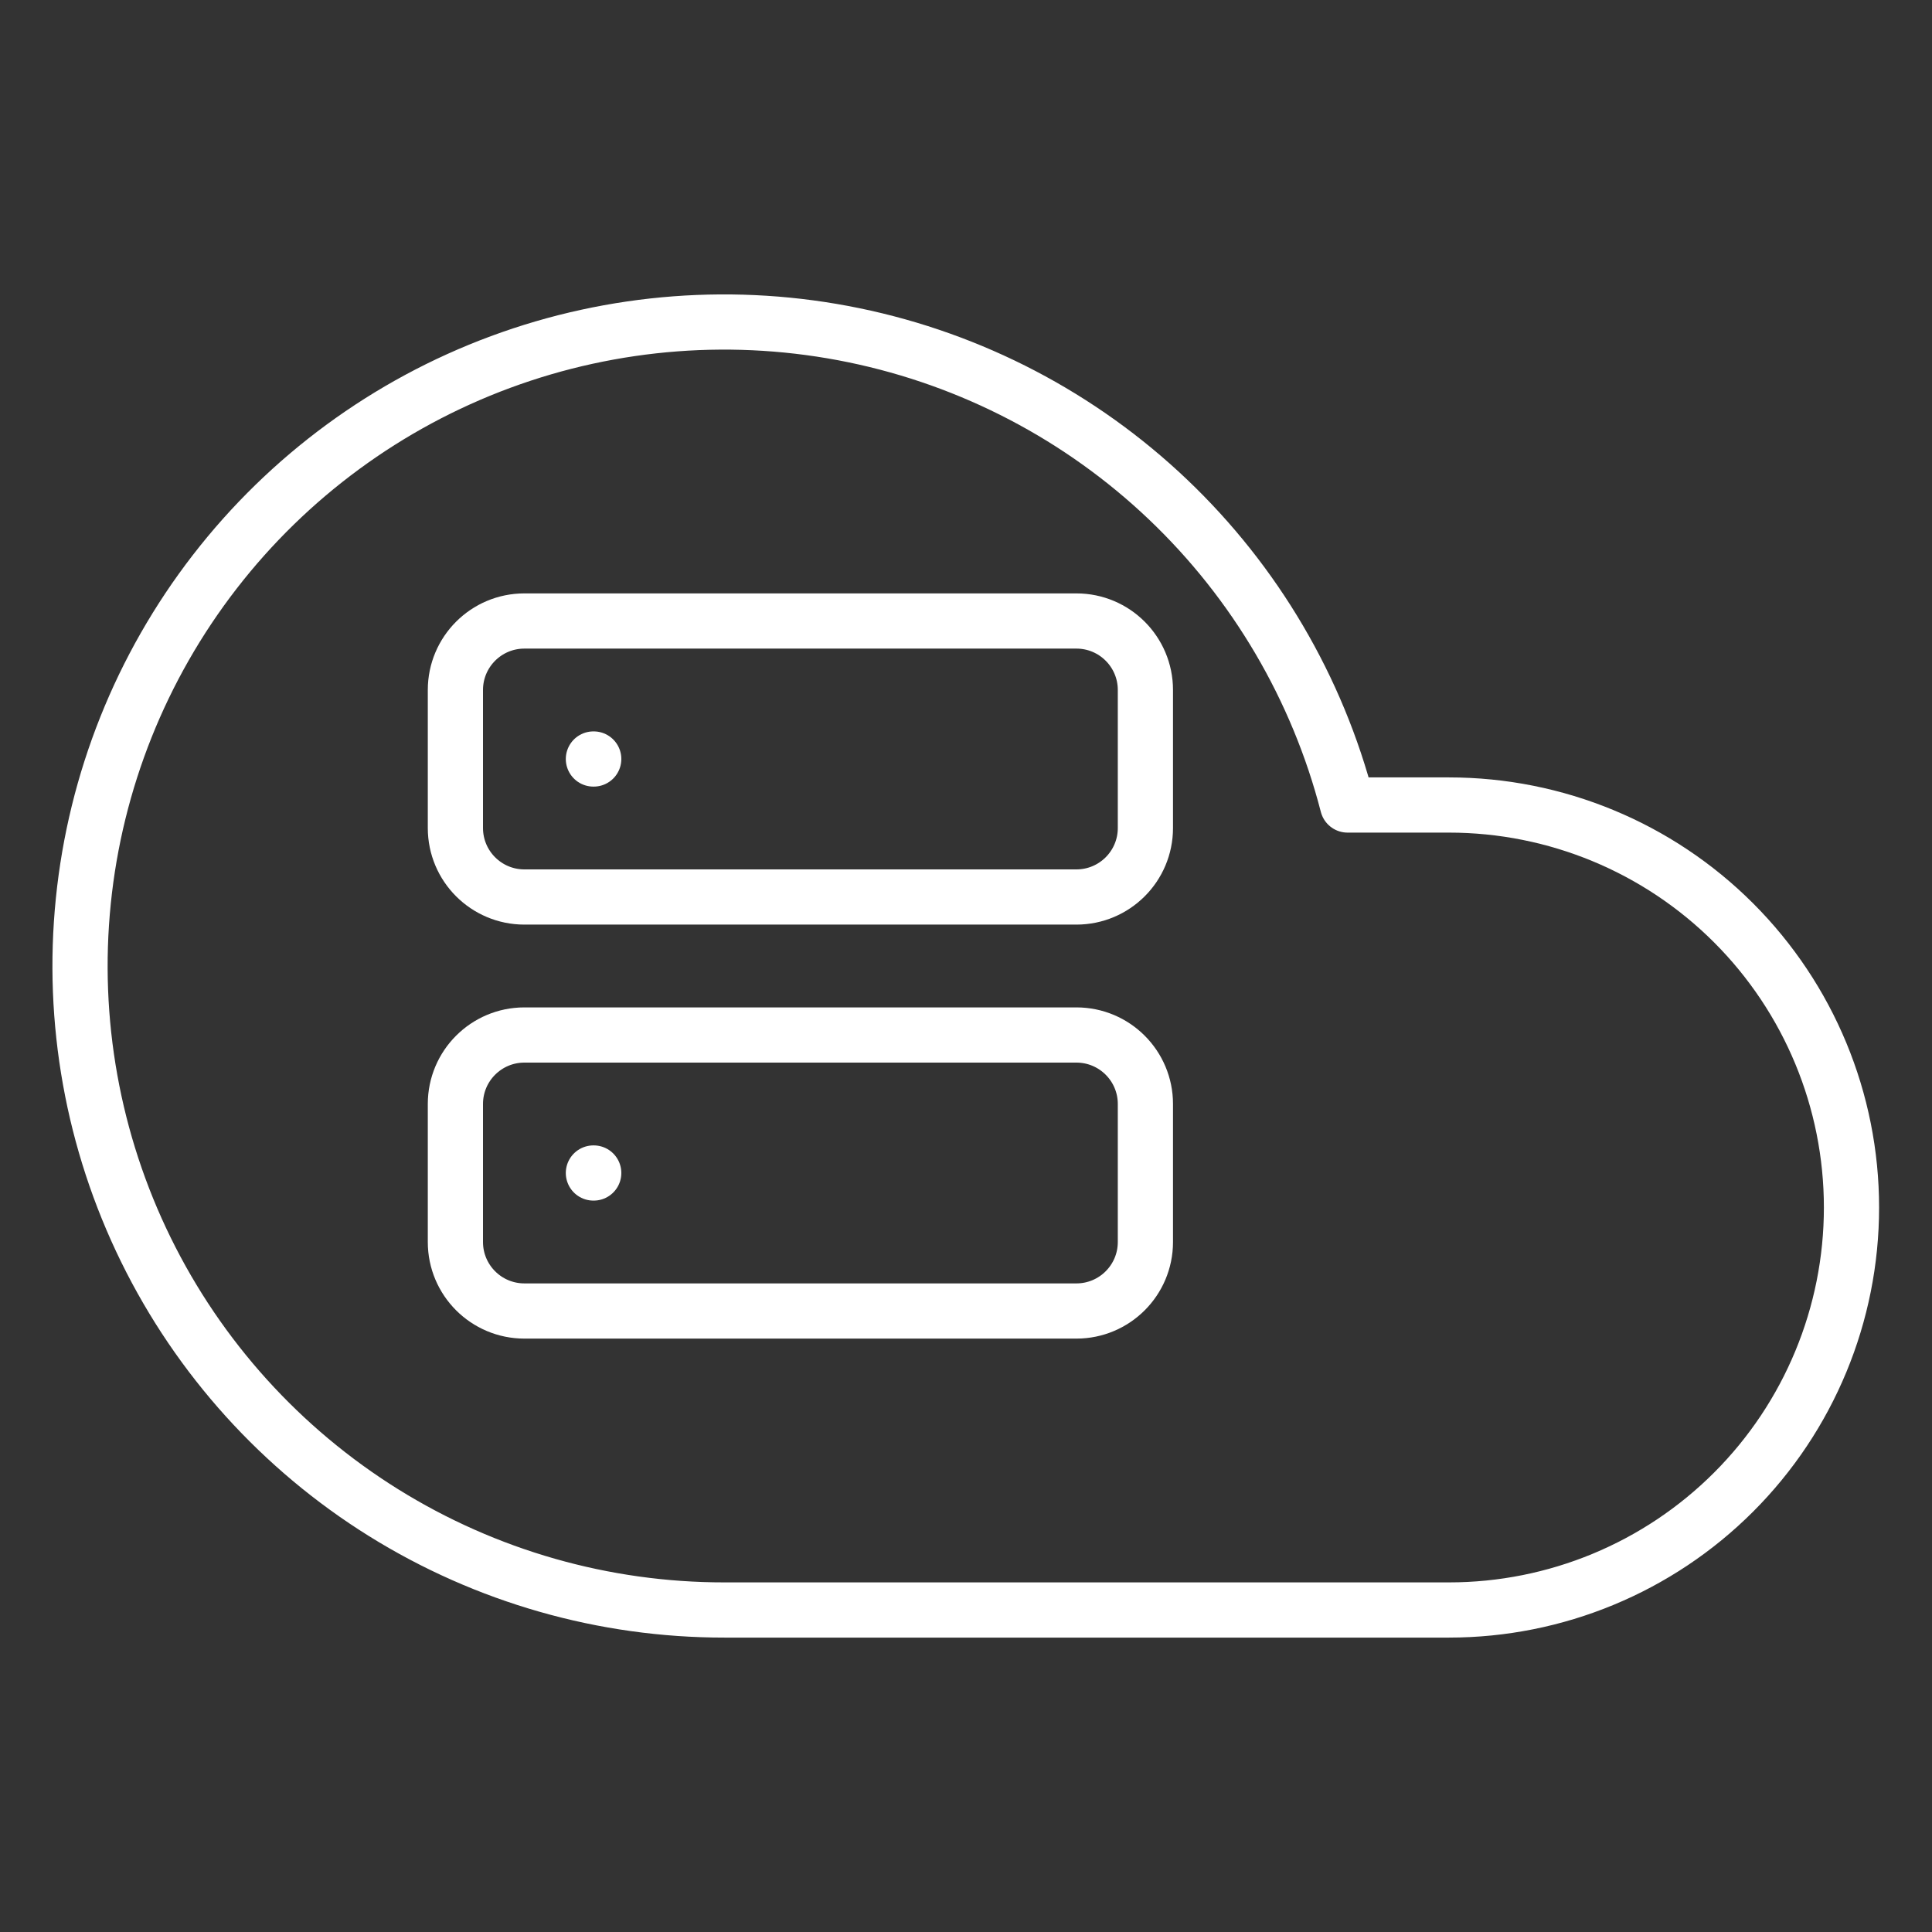 <svg width="70" height="70" viewBox="0 0 70 70" fill="none" xmlns="http://www.w3.org/2000/svg">
<rect x="0" y="0" width="70" height="70" fill="#333333" stroke="none"/>
<g id="Component 17">
<g id="Cloud">
<path id="Icon" d="M52.5 29.167H48.825C47.734 24.941 45.479 21.105 42.317 18.096C39.155 15.087 35.212 13.026 30.937 12.146C26.662 11.266 22.225 11.603 18.132 13.118C14.039 14.633 10.452 17.267 7.781 20.718C5.109 24.17 3.459 28.302 3.019 32.644C2.578 36.987 3.364 41.366 5.288 45.284C7.212 49.202 10.196 52.502 13.901 54.809C17.607 57.115 21.885 58.337 26.25 58.333H52.5C56.368 58.333 60.077 56.797 62.812 54.062C65.547 51.327 67.083 47.618 67.083 43.75C67.083 39.882 65.547 36.173 62.812 33.438C60.077 30.703 56.368 29.167 52.5 29.167Z" stroke="white" stroke-width="2" stroke-linecap="round" stroke-linejoin="round"/>
</g>
<g id="Server">
<path id="Icon_2" d="M21.5 27.5H21.512M21.5 42.5H21.512M19 22.5H39C40.381 22.5 41.5 23.619 41.5 25V30C41.5 31.381 40.381 32.5 39 32.5H19C17.619 32.5 16.5 31.381 16.5 30V25C16.5 23.619 17.619 22.5 19 22.5ZM19 37.5H39C40.381 37.5 41.5 38.619 41.5 40V45C41.5 46.381 40.381 47.5 39 47.5H19C17.619 47.5 16.5 46.381 16.5 45V40C16.5 38.619 17.619 37.5 19 37.5Z" stroke="white" stroke-width="2" stroke-linecap="round" stroke-linejoin="round"/>
</g>
</g>
</svg>

